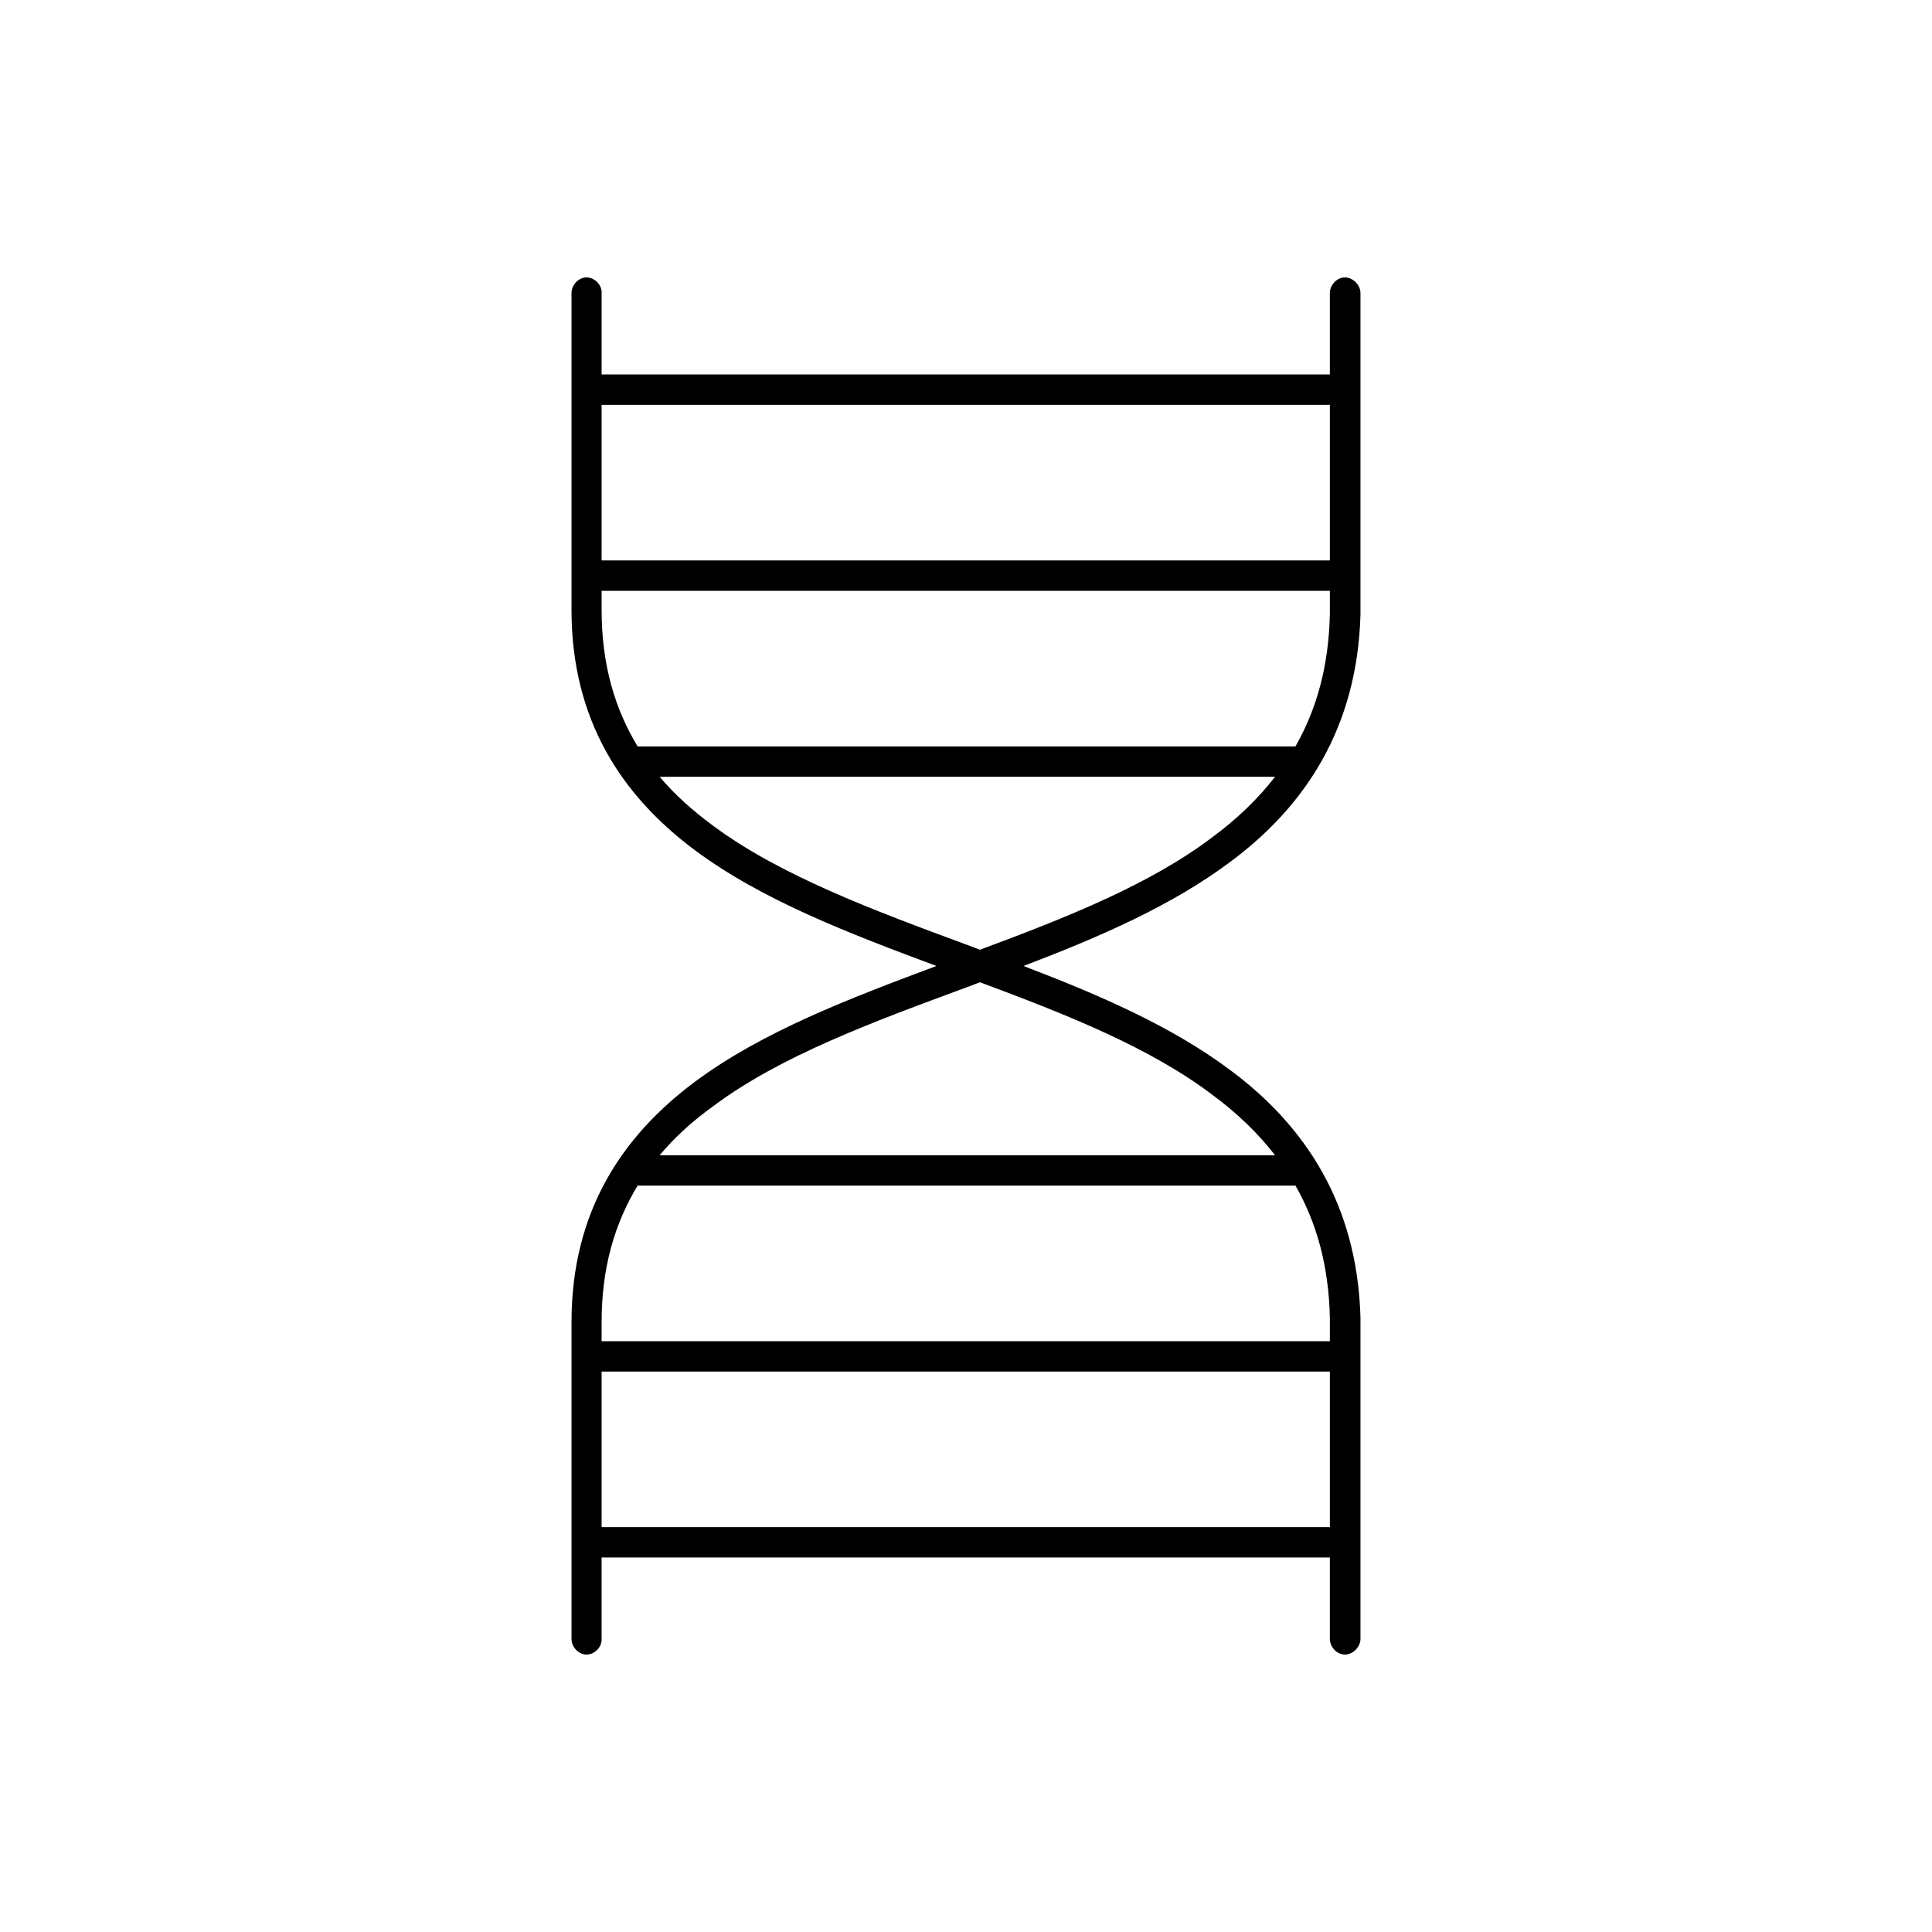 <svg height='100px' width='100px'  fill="#000000" xmlns="http://www.w3.org/2000/svg" xmlns:xlink="http://www.w3.org/1999/xlink" version="1.1" x="0px" y="0px" viewBox="0 0 100 100" enable-background="new 0 0 100 100" xml:space="preserve"><g><path fill-rule="evenodd" clip-rule="evenodd" d="M30.359,14.359c-0.417,0-0.778,0.393-0.778,0.814v16.389   c0,5.725,2.614,9.625,6.37,12.432c3.505,2.61,8.012,4.322,12.519,6.005c-4.507,1.684-9.014,3.396-12.519,6.006   c-3.756,2.806-6.37,6.707-6.37,12.432v16.39c0,0.421,0.361,0.813,0.778,0.813c0.418,0,0.807-0.393,0.779-0.813v-4.21h37.695v4.21   c0,0.421,0.361,0.813,0.778,0.813s0.807-0.393,0.807-0.813V68.213c0,0,0,0,0-0.027c-0.167-5.865-2.865-9.907-6.704-12.77   c-3.061-2.301-6.844-3.929-10.738-5.416c3.895-1.487,7.678-3.115,10.738-5.416c3.839-2.863,6.537-6.904,6.704-12.769   c0-0.028,0-0.028,0-0.028V15.173c0-0.421-0.39-0.814-0.807-0.814s-0.778,0.393-0.778,0.814v4.209H31.139v-4.209   C31.166,14.752,30.777,14.359,30.359,14.359L30.359,14.359z M31.139,20.955h37.695v8.054H31.139V20.955L31.139,20.955z    M31.139,30.58h37.695v1.179c-0.056,2.75-0.696,4.967-1.781,6.875c0,0,0,0-0.027,0H33.002c-1.168-1.936-1.863-4.209-1.863-7.072   V30.58L31.139,30.58z M34.143,40.206h31.854c-0.891,1.15-1.976,2.189-3.228,3.115c-3.255,2.47-7.595,4.182-12.046,5.837   c-0.222-0.084-0.444-0.168-0.667-0.252c-4.868-1.796-9.681-3.592-13.158-6.174C35.84,41.946,34.922,41.132,34.143,40.206   L34.143,40.206z M50.723,50.842c4.451,1.656,8.791,3.368,12.046,5.837c1.252,0.927,2.337,1.965,3.228,3.115H34.143   c0.779-0.926,1.697-1.768,2.755-2.525c3.478-2.61,8.29-4.378,13.158-6.174C50.278,51.011,50.501,50.926,50.723,50.842   L50.723,50.842z M67.053,61.366c1.085,1.908,1.726,4.125,1.781,6.875v1.179H31.139v-0.982c0-2.862,0.695-5.136,1.863-7.071h34.023   C67.053,61.366,67.053,61.366,67.053,61.366L67.053,61.366z M31.139,70.991h37.695v8.055H31.139V70.991L31.139,70.991z"></path></g></svg>